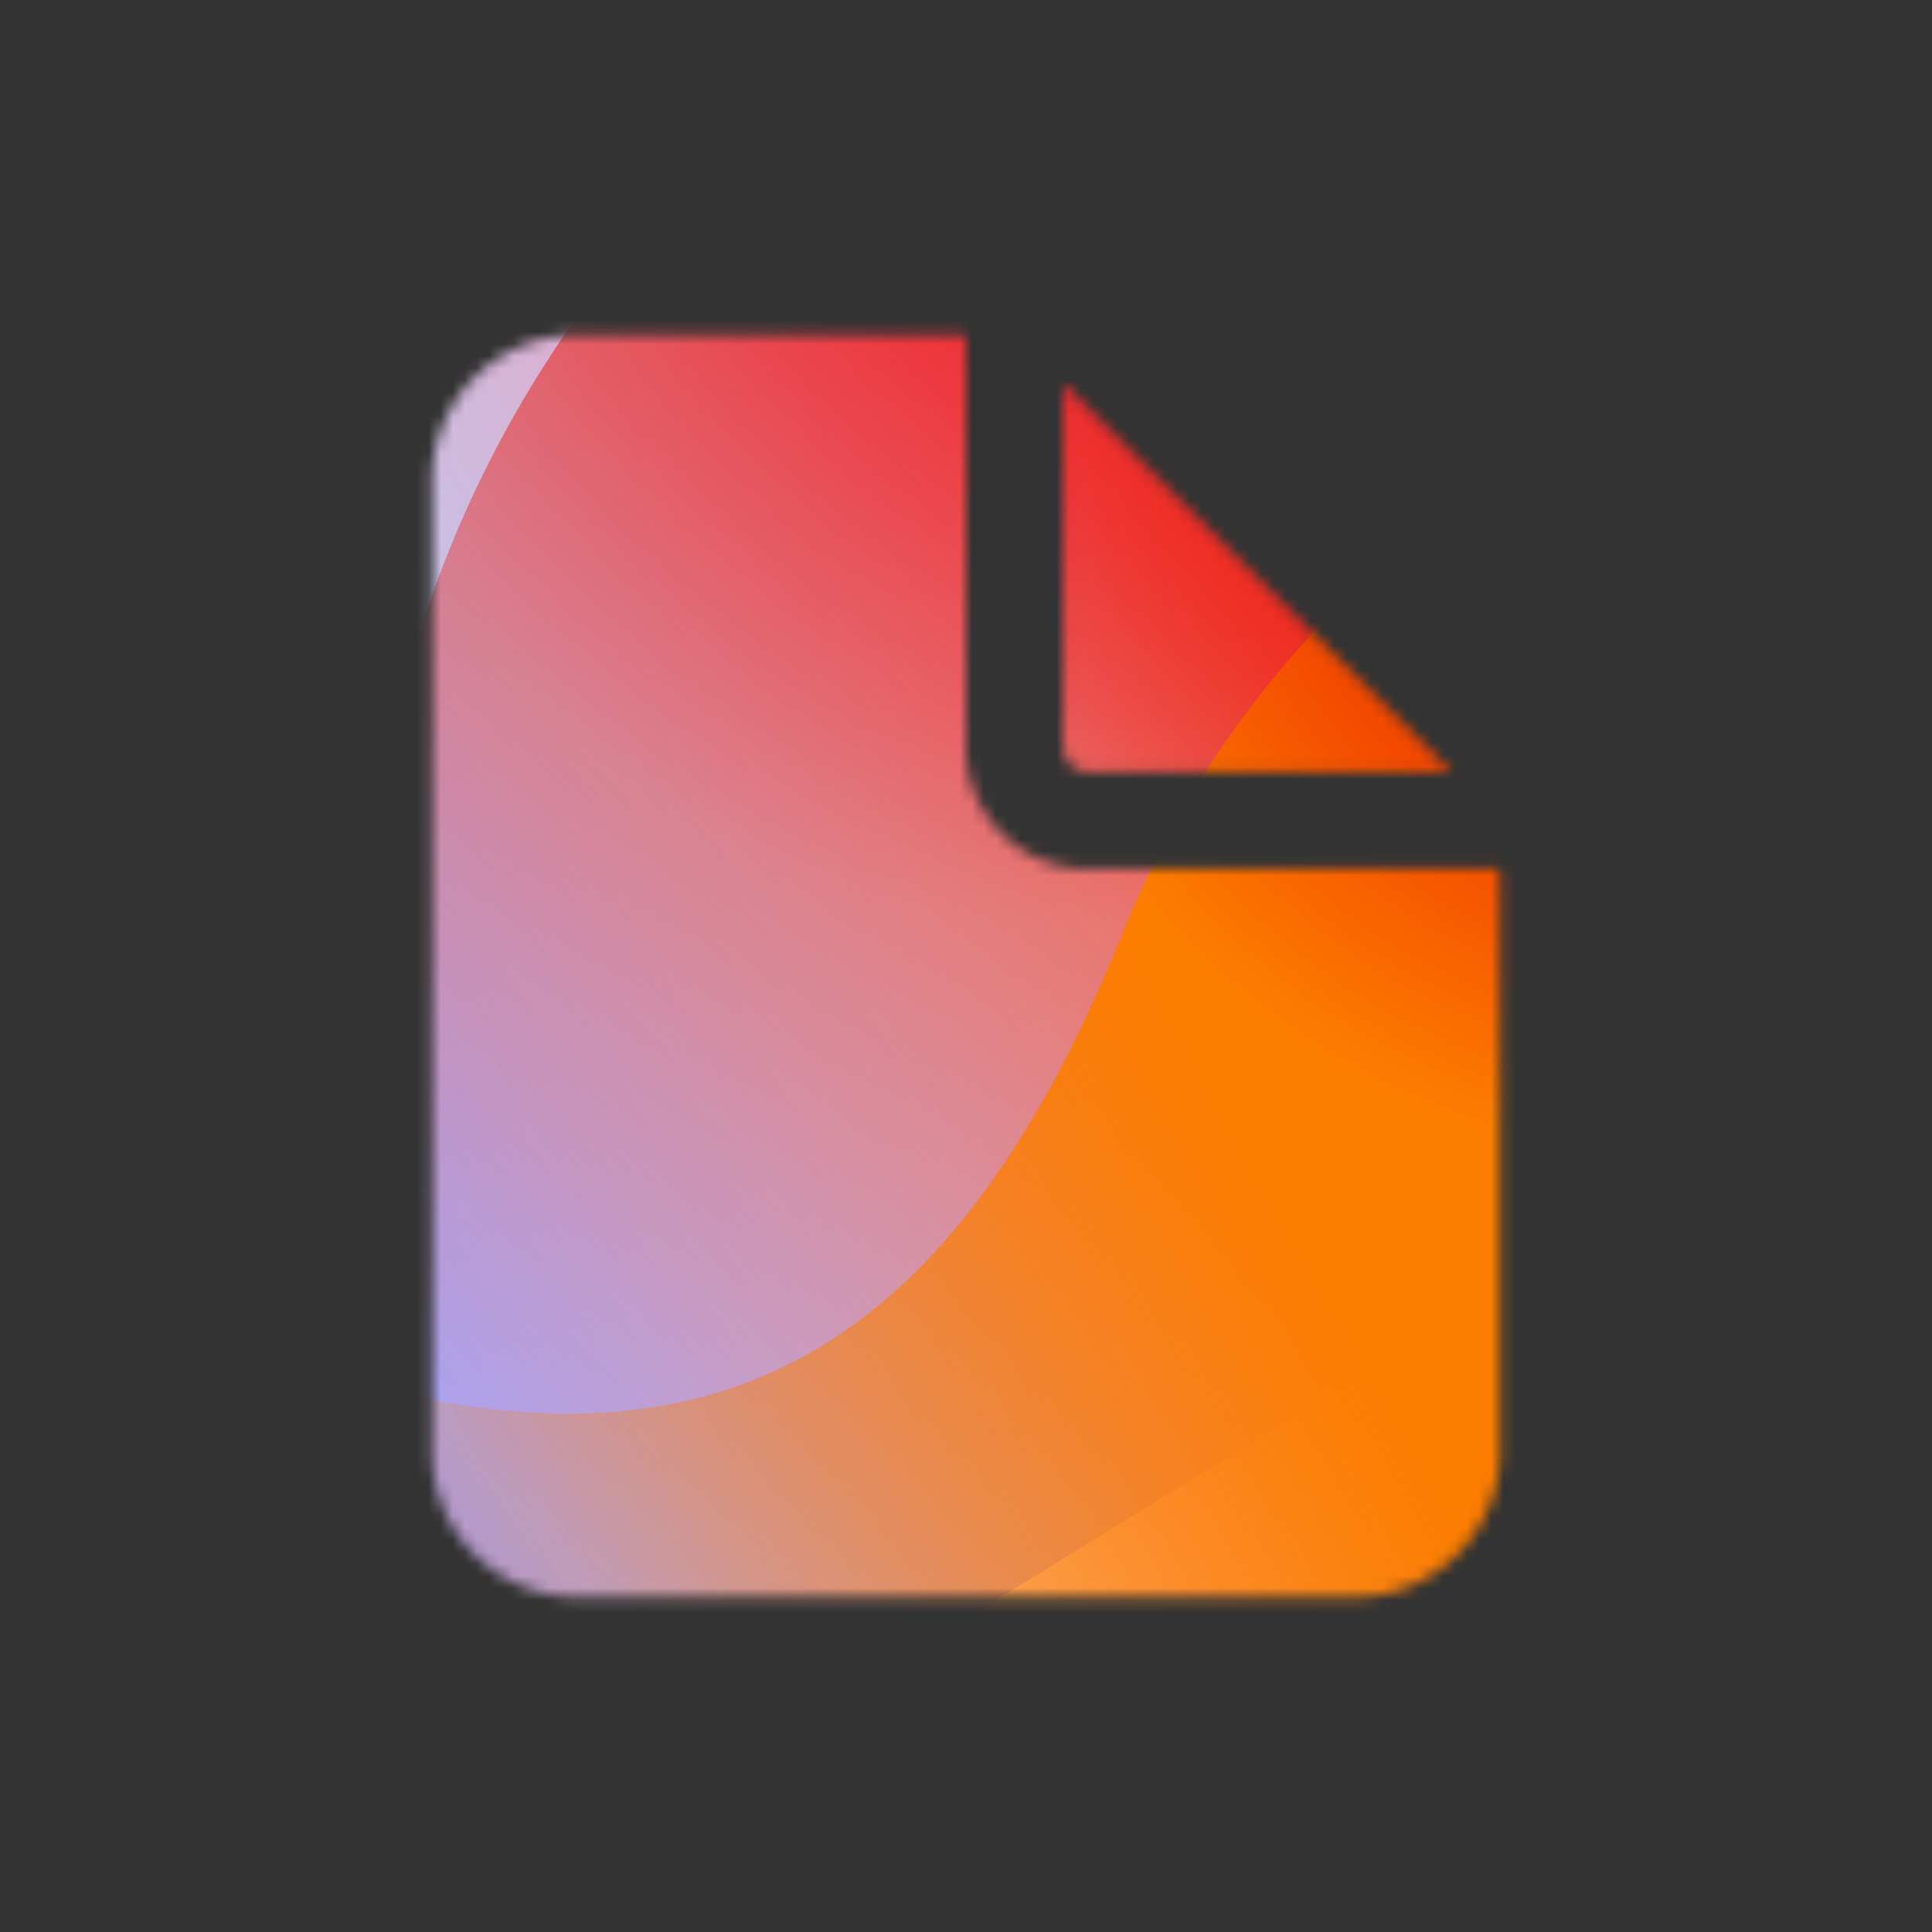 <svg xmlns="http://www.w3.org/2000/svg" width="160" height="160" fill="none" viewBox="0 0 160 160">
  <rect x="0" y="0" width="160" height="160" fill="#333333" stroke="none"/>
  <defs>
    <linearGradient id="e" x1="-24.539" x2="201.679" y1="134.772" y2="-2.857" gradientUnits="userSpaceOnUse">
      <stop offset=".06" stop-color="#8480FE"/>
      <stop offset=".6" stop-color="#8480FE" stop-opacity="0"/>
    </linearGradient>
    <linearGradient id="f" x1="157" x2="59.953" y1="36.059" y2="140.411" gradientUnits="userSpaceOnUse">
      <stop stop-color="#EB1000"/>
      <stop offset="1" stop-color="#EB1000" stop-opacity="0"/>
    </linearGradient>
    <linearGradient id="g" x1="39.063" x2="211.101" y1="154.813" y2="58.44" gradientUnits="userSpaceOnUse">
      <stop stop-color="#FC7D00" stop-opacity="0"/>
      <stop offset=".432" stop-color="#FC7D00"/>
      <stop offset=".609" stop-color="#FC7D00"/>
      <stop offset="1" stop-color="#FC7D00" stop-opacity="0"/>
    </linearGradient>
    <radialGradient id="d" cx="0" cy="0" r="1" gradientTransform="rotate(90 36.639 52.465) scale(60.534)" gradientUnits="userSpaceOnUse">
      <stop offset=".167" stop-color="#FF709F"/>
      <stop offset="1" stop-color="#FF709F" stop-opacity="0"/>
    </radialGradient>
    <radialGradient id="h" cx="0" cy="0" r="1" gradientTransform="rotate(90 52.947 88.513) scale(60.534)" gradientUnits="userSpaceOnUse">
      <stop offset=".167" stop-color="#EB1000"/>
      <stop offset="1" stop-color="#EB1000" stop-opacity="0"/>
    </radialGradient>
    <clipPath id="a">
      <rect width="139.142" height="139.142" x="10.428" y="10.429" fill="#fff" rx="3.461"/>
    </clipPath>
    <clipPath id="c">
      <path fill="#fff" d="M10.428 10.43H149.57v139.142H10.428z"/>
    </clipPath>
  </defs>
  <mask id="b" width="162" height="162" x="-1" y="-1" maskUnits="userSpaceOnUse" style="mask-type:luminance">
    <path fill="#fff" d="M80 61.91V27.788a11.983 11.983 0 0 0-.976-.048H47.839c-6.66 0-12.06 5.4-12.06 12.06v80.4c0 6.661 5.4 12.06 12.06 12.06h64.32c6.661 0 12.06-5.399 12.06-12.06V72.935c0-.327-.022-.651-.048-.975H90.049C84.51 71.96 80 67.452 80 61.91Z"/>
    <path fill="#fff" d="M90.05 63.92h30.15L88.04 31.76v30.15c0 1.109.902 2.01 2.01 2.01Z"/>
  </mask>
  <g clip-path="url(#a)" mask="url(#b)">
    <rect width="139.142" height="139.142" x="10.428" y="10.429" fill="#FFECCF" rx="3.461"/>
    <g clip-path="url(#c)">
      <path fill="#FFECCF" d="M10.428 10.43H149.57v139.142H10.428z"/>
      <circle cx="89.103" cy="15.826" r="60.534" fill="url(#d)" transform="rotate(-.08 89.103 15.826)"/>
      <path fill="url(#e)" d="M63.536-14.15a33.407 33.407 0 0 0-34.95-.104l-107.276 65.5c-10.507 6.414-10.524 21.556-.032 27.995l106.567 65.407a33.406 33.406 0 0 0 34.949-.024l106.348-65.468c10.436-6.425 10.455-21.482.031-27.932L63.536-14.15Z"/>
      <path fill="url(#f)" d="M30.48 76.49c2.379-51.945 46.417-92.128 98.363-89.75 51.945 2.379 92.128 46.417 89.749 98.363-2.378 51.945-46.416 92.128-98.362 89.75-51.945-2.379-92.128-46.417-89.75-98.363Z"/>
      <path fill="url(#g)" d="M-45.944 110.741c20.648-8.809 42.918-8.431 62.211-.726 38.606 15.456 61.07 5.9 76.651-32.618 7.761-19.329 22.913-35.698 43.585-44.517 41.33-17.604 89.043 1.498 106.623 42.706 17.58 41.208-1.662 88.846-42.982 106.474-20.718 8.838-43.03 8.424-62.353.65-38.544-15.374-60.965-5.781-76.526 32.783-7.78 19.282-22.93 35.595-43.578 44.404-41.297 17.618-89.01-1.484-106.58-42.669-17.57-41.185 1.652-88.869 42.949-106.487Z"/>
      <circle cx="141.46" cy="35.567" r="60.534" fill="url(#h)" transform="rotate(-.08 141.46 35.567)"/>
    </g>
  </g>
</svg>
